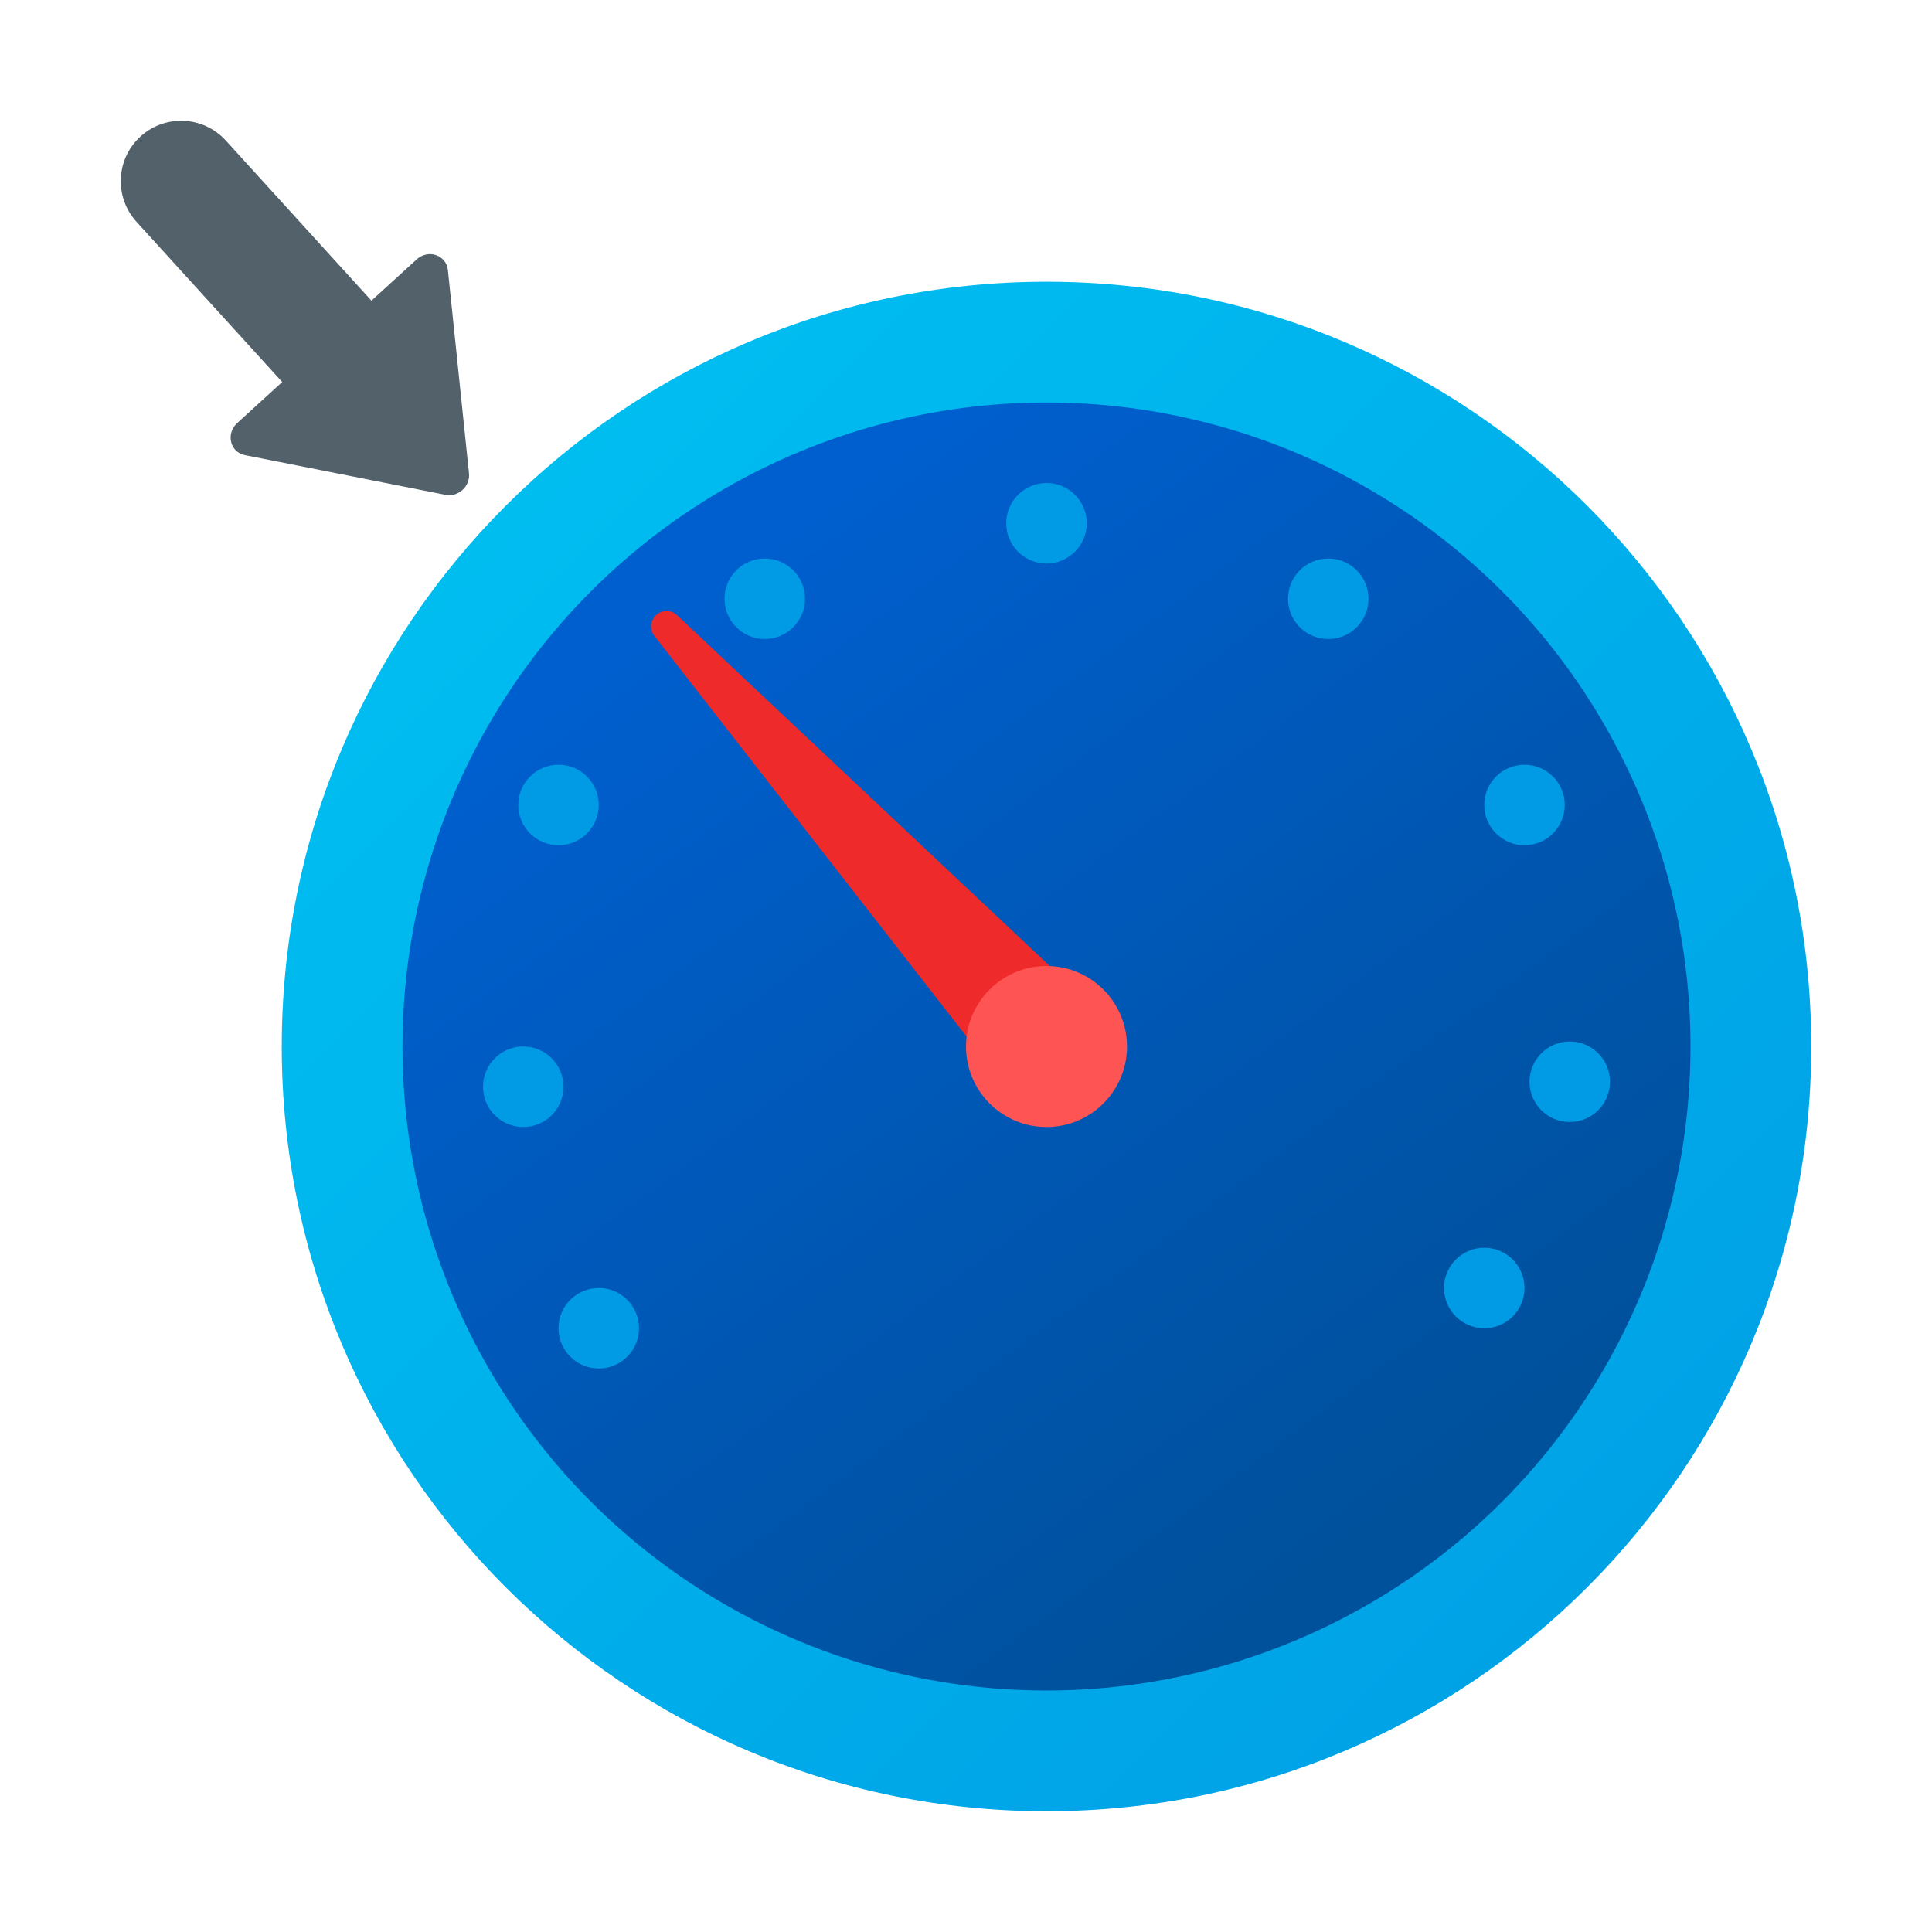 <svg xmlns="http://www.w3.org/2000/svg" viewBox="0 0 48 48"><path fill="#53616a" d="M11.652,11.762L11.128,6.71c-0.039-0.374-0.488-0.528-0.776-0.265l-4.459,4.066	c-0.288,0.263-0.177,0.724,0.193,0.797l4.983,0.986C11.385,12.357,11.685,12.083,11.652,11.762z"/><linearGradient id="aIxkjgPag8EtesAhT1y7Aa" x1="12.565" x2="39.435" y1="301.435" y2="274.565" gradientTransform="matrix(1 0 0 -1 0 314)" gradientUnits="userSpaceOnUse"><stop offset="0" stop-color="#00bdf0"/><stop offset="1" stop-color="#00a2e6"/></linearGradient><path fill="url(#aIxkjgPag8EtesAhT1y7Aa)" d="M45,26c0,10.493-8.507,19-19,19S7,36.493,7,26S15.507,7,26,7S45,15.507,45,26z"/><linearGradient id="aIxkjgPag8EtesAhT1y7Ab" x1="17.233" x2="34.621" y1="299.823" y2="276.373" gradientTransform="matrix(1 0 0 -1 0 314)" gradientUnits="userSpaceOnUse"><stop offset="0" stop-color="#005fcf"/><stop offset="1" stop-color="#00519c"/></linearGradient><circle cx="26" cy="26" r="16" fill="url(#aIxkjgPag8EtesAhT1y7Ab)"/><path fill="#ef2a2a" d="M24.888,26.874l-8.631-11.076c-0.13-0.167-0.1-0.407,0.067-0.537	c0.151-0.118,0.362-0.104,0.497,0.023l10.224,9.625c0.589,0.554,0.616,1.48,0.062,2.068c-0.554,0.589-1.48,0.616-2.068,0.062	C24.986,26.99,24.932,26.93,24.888,26.874z"/><circle cx="26" cy="26" r="2" fill="#ff5454"/><circle cx="26" cy="13" r="1" fill="#009be4"/><circle cx="13" cy="27" r="1" fill="#009be4"/><circle cx="33" cy="14.876" r="1" fill="#009be4"/><circle cx="19" cy="14.876" r="1" fill="#009be4"/><circle cx="37.876" cy="20" r="1" fill="#009be4"/><circle cx="13.876" cy="20" r="1" fill="#009be4"/><circle cx="36.876" cy="32" r="1" fill="#009be4"/><circle cx="14.876" cy="33" r="1" fill="#009be4"/><circle cx="39" cy="26.876" r="1" fill="#009be4"/><path fill="none" stroke="#53616a" stroke-linecap="round" stroke-linejoin="round" stroke-miterlimit="10" stroke-width="3" d="M4.5,4.5c1.689,1.857,3.377,3.714,5.066,5.571"/></svg>